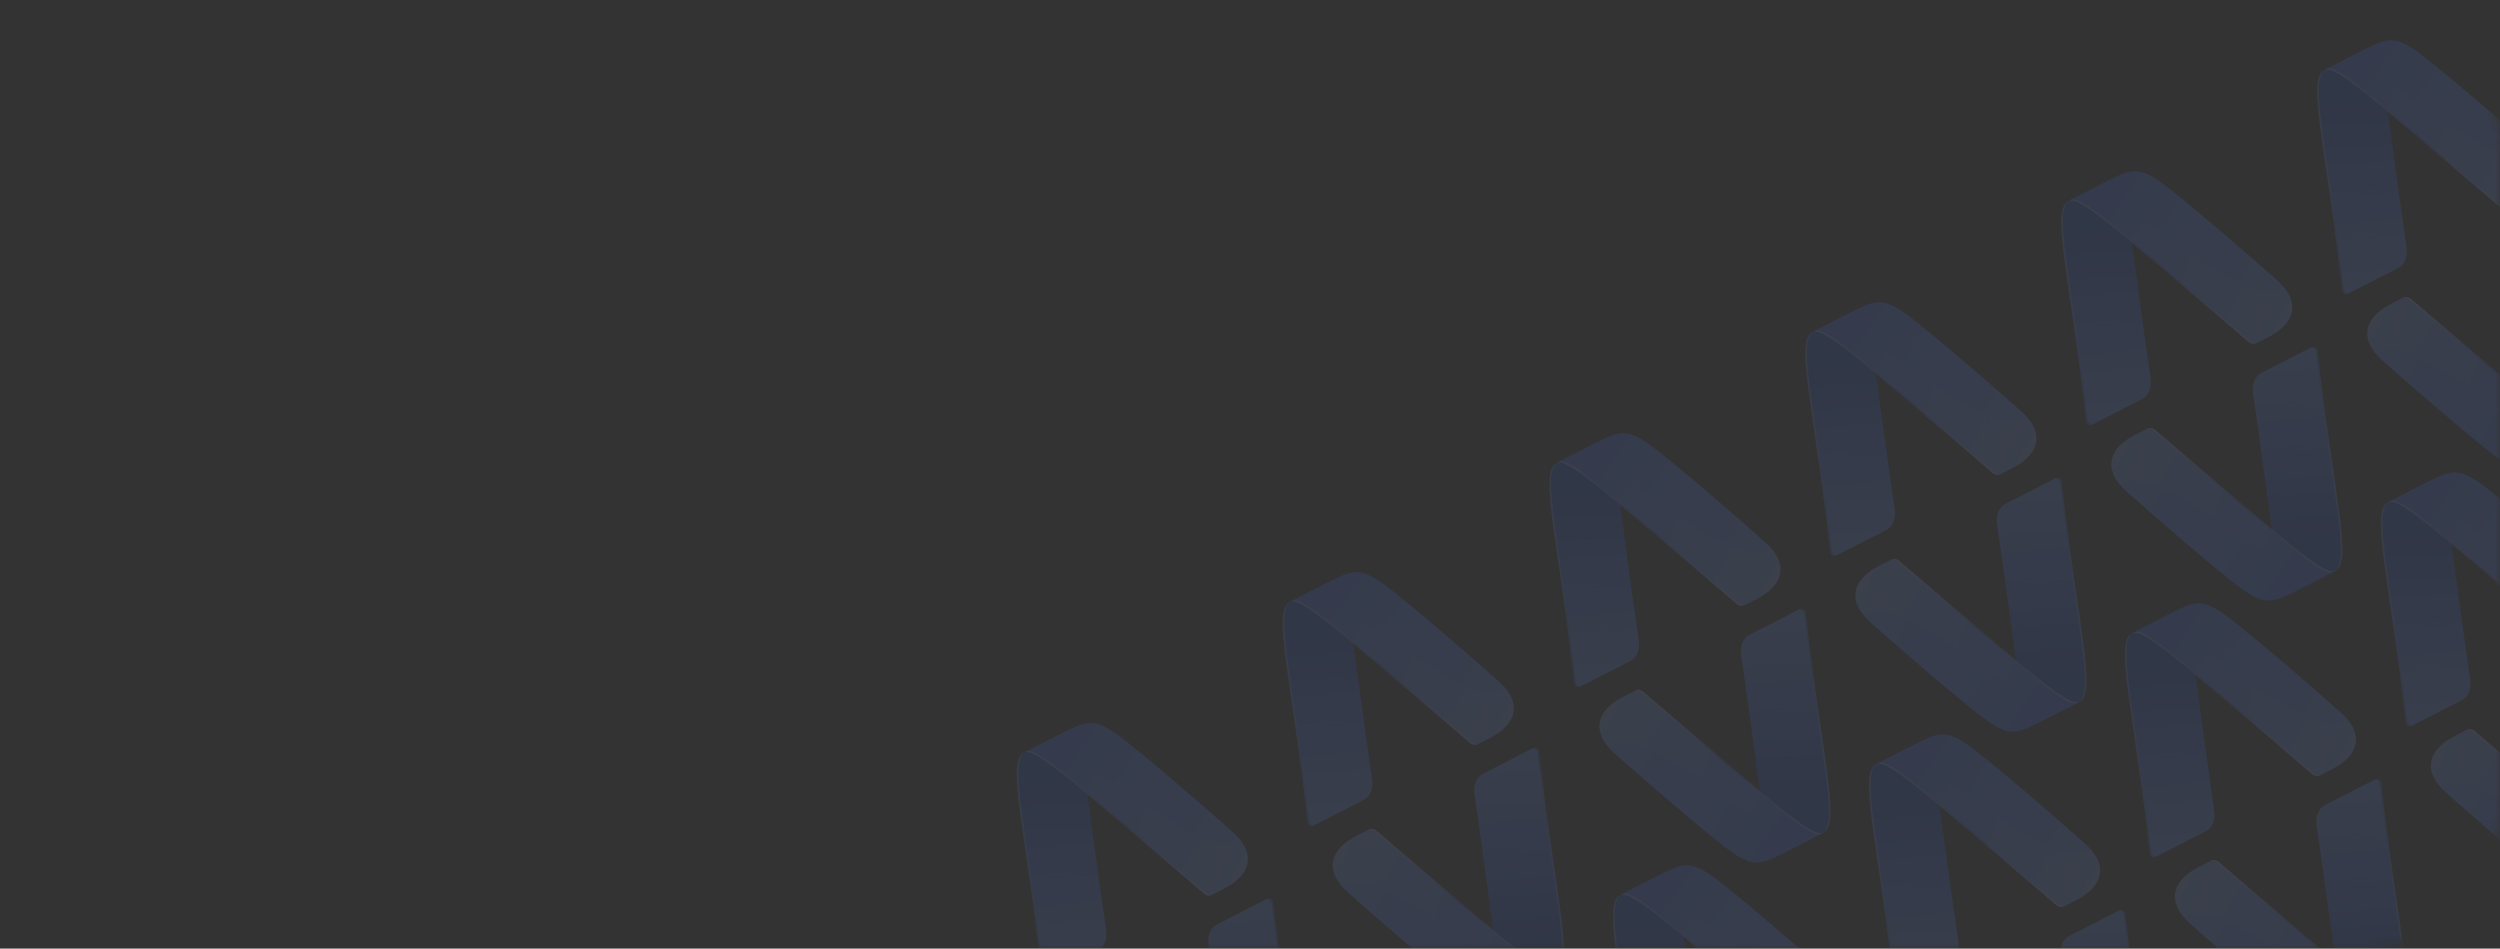 <svg width="282" height="107" viewBox="0 0 282 107" fill="none" xmlns="http://www.w3.org/2000/svg">
<rect x="0" y="0" width="282" height="107" fill="#333333" stroke="none"/>
<g opacity="0.6">
<mask id="mask0_38_1724" style="mask-type:alpha" maskUnits="userSpaceOnUse" x="0" y="0" width="282" height="107">
<rect width="282" height="107" rx="16" fill="#C4C4C4"/>
</mask>
<g mask="url(#mask0_38_1724)">
<g opacity="0.21">
<path d="M182.19 52.745C182.19 52.745 184.093 67.124 184.85 72.189C185.016 73.326 184.624 74.186 183.888 74.564L178.304 77.421C178.169 77.49 177.993 77.482 177.866 77.425C177.729 77.348 177.611 77.213 177.6 77.048C175.747 60.712 173.586 53.334 175.544 52.235L179.615 50.151C181.418 49.229 182.045 50.741 182.19 52.745Z" fill="url(#paint0_linear_38_1724)"/>
<path opacity="0.13" d="M182.19 52.745C182.19 52.745 184.093 67.124 184.85 72.189C185.016 73.326 184.624 74.186 183.888 74.564L178.304 77.421C178.169 77.49 177.993 77.482 177.866 77.425C177.729 77.348 177.611 77.213 177.6 77.048C175.747 60.712 173.586 53.334 175.544 52.235L179.615 50.151C181.418 49.229 182.045 50.741 182.19 52.745Z" fill="url(#paint1_linear_38_1724)"/>
<path opacity="0.56" d="M175.738 52.135C175.718 52.145 175.679 52.165 175.66 52.175C173.831 53.429 175.972 60.816 177.774 76.91C177.795 77.095 177.923 77.249 178.079 77.316C178.197 77.353 178.343 77.352 178.459 77.293L178.285 77.382C178.149 77.451 177.973 77.443 177.846 77.386C177.709 77.309 177.591 77.174 177.58 77.009C175.747 60.712 173.586 53.334 175.544 52.235L175.738 52.135Z" fill="url(#paint2_linear_38_1724)"/>
<path d="M198.392 67.435C198.014 67.653 197.325 67.981 196.841 68.228C196.531 68.387 196.16 68.332 195.895 68.101C179.741 54.316 176.746 51.62 175.544 52.235L180.158 49.873C182.833 48.505 183.699 48.379 186.424 50.407C189.003 52.339 195.481 57.923 199.114 61.149C201.715 63.46 201.318 65.84 198.392 67.435Z" fill="url(#paint3_linear_38_1724)"/>
<path opacity="0.56" d="M197.374 67.98C197.18 68.079 197.006 68.168 196.851 68.248C196.54 68.407 196.17 68.352 195.905 68.121C179.741 54.316 176.746 51.62 175.544 52.235L175.718 52.145C176.94 51.52 179.934 54.217 196.06 68.041C196.325 68.272 196.696 68.327 197.006 68.168C197.141 68.099 197.258 68.04 197.374 67.98Z" fill="url(#paint4_linear_38_1724)"/>
<path opacity="0.11" d="M198.39 67.435C198.013 67.653 197.324 67.981 196.84 68.229C196.529 68.388 196.159 68.333 195.894 68.102C180.259 54.76 176.871 51.58 175.669 52.195C181.466 49.228 194.044 64.917 199.879 61.931C201.592 63.988 200.997 66.028 198.39 67.435Z" fill="url(#paint5_linear_38_1724)"/>
</g>
<g opacity="0.21">
<path d="M152.107 68.426C152.107 68.426 154.01 82.805 154.767 87.869C154.933 89.007 154.542 89.867 153.805 90.244L148.222 93.101C148.086 93.171 147.911 93.163 147.784 93.106C147.647 93.029 147.529 92.894 147.517 92.728C145.665 76.392 143.504 69.015 145.461 67.915L149.532 65.832C151.335 64.909 151.962 66.422 152.107 68.426Z" fill="url(#paint6_linear_38_1724)"/>
<path opacity="0.13" d="M152.107 68.426C152.107 68.426 154.01 82.805 154.767 87.869C154.933 89.007 154.542 89.867 153.805 90.244L148.222 93.101C148.086 93.171 147.911 93.163 147.784 93.106C147.647 93.029 147.529 92.894 147.517 92.728C145.665 76.392 143.504 69.015 145.461 67.915L149.532 65.832C151.335 64.909 151.962 66.422 152.107 68.426Z" fill="url(#paint7_linear_38_1724)"/>
<path opacity="0.56" d="M145.655 67.816C145.636 67.826 145.597 67.846 145.577 67.856C143.748 69.11 145.89 76.497 147.691 92.591C147.712 92.775 147.84 92.93 147.997 92.996C148.114 93.034 148.26 93.033 148.376 92.973L148.202 93.063C148.066 93.132 147.891 93.124 147.764 93.067C147.627 92.99 147.509 92.855 147.497 92.69C145.665 76.392 143.504 69.015 145.461 67.915L145.655 67.816Z" fill="url(#paint8_linear_38_1724)"/>
<path d="M168.309 83.115C167.931 83.333 167.243 83.661 166.758 83.909C166.448 84.068 166.078 84.013 165.812 83.782C149.658 69.997 146.663 67.3 145.461 67.915L150.075 65.554C152.751 64.185 153.616 64.06 156.342 66.088C158.921 68.02 165.399 73.604 169.031 76.83C171.633 79.141 171.236 81.52 168.309 83.115Z" fill="url(#paint9_linear_38_1724)"/>
<path opacity="0.56" d="M167.292 83.661C167.098 83.76 166.923 83.849 166.768 83.928C166.458 84.087 166.087 84.032 165.822 83.801C149.658 69.997 146.663 67.3 145.461 67.915L145.636 67.826C146.857 67.201 149.852 69.898 165.977 83.722C166.243 83.953 166.613 84.008 166.923 83.849C167.059 83.78 167.175 83.72 167.292 83.661Z" fill="url(#paint10_linear_38_1724)"/>
<path opacity="0.11" d="M168.308 83.116C167.93 83.334 167.242 83.662 166.757 83.909C166.447 84.068 166.076 84.013 165.811 83.782C150.177 70.44 146.788 67.26 145.586 67.876C151.383 64.909 163.961 80.597 169.797 77.611C171.51 79.668 170.915 81.709 168.308 83.116Z" fill="url(#paint11_linear_38_1724)"/>
</g>
<g opacity="0.21">
<path d="M122.107 85.426C122.107 85.426 124.01 99.805 124.767 104.869C124.933 106.007 124.542 106.867 123.805 107.244L118.222 110.101C118.086 110.171 117.911 110.163 117.784 110.106C117.647 110.029 117.529 109.894 117.517 109.728C115.665 93.392 113.504 86.015 115.461 84.915L119.532 82.832C121.335 81.909 121.962 83.422 122.107 85.426Z" fill="url(#paint12_linear_38_1724)"/>
<path opacity="0.13" d="M122.107 85.426C122.107 85.426 124.01 99.805 124.767 104.869C124.933 106.007 124.542 106.867 123.805 107.244L118.222 110.101C118.086 110.171 117.911 110.163 117.784 110.106C117.647 110.029 117.529 109.894 117.517 109.728C115.665 93.392 113.504 86.015 115.461 84.915L119.532 82.832C121.335 81.909 121.962 83.422 122.107 85.426Z" fill="url(#paint13_linear_38_1724)"/>
<path opacity="0.56" d="M115.655 84.816C115.636 84.826 115.597 84.846 115.577 84.856C113.748 86.11 115.89 93.497 117.691 109.59C117.712 109.775 117.84 109.93 117.997 109.996C118.114 110.034 118.26 110.033 118.376 109.973L118.202 110.063C118.066 110.132 117.891 110.124 117.764 110.067C117.627 109.99 117.509 109.855 117.497 109.69C115.665 93.392 113.504 86.015 115.461 84.915L115.655 84.816Z" fill="url(#paint14_linear_38_1724)"/>
<path d="M138.309 100.115C137.931 100.333 137.243 100.661 136.758 100.909C136.448 101.068 136.078 101.013 135.812 100.782C119.658 86.997 116.663 84.3 115.461 84.915L120.075 82.554C122.751 81.185 123.616 81.06 126.342 83.088C128.921 85.02 135.399 90.604 139.031 93.83C141.633 96.141 141.236 98.52 138.309 100.115Z" fill="url(#paint15_linear_38_1724)"/>
<path opacity="0.56" d="M137.292 100.661C137.098 100.76 136.923 100.849 136.768 100.929C136.458 101.087 136.087 101.032 135.822 100.801C119.658 86.997 116.663 84.3 115.461 84.915L115.636 84.826C116.857 84.201 119.852 86.898 135.977 100.722C136.243 100.953 136.613 101.008 136.923 100.849C137.059 100.78 137.175 100.72 137.292 100.661Z" fill="url(#paint16_linear_38_1724)"/>
<path opacity="0.11" d="M138.308 100.116C137.93 100.334 137.242 100.661 136.757 100.91C136.447 101.068 136.076 101.013 135.811 100.782C120.177 87.44 116.788 84.26 115.586 84.876C121.383 81.909 133.961 97.597 139.797 94.611C141.51 96.668 140.915 98.709 138.308 100.116Z" fill="url(#paint17_linear_38_1724)"/>
</g>
<g opacity="0.21">
<path d="M189.366 101.495C189.366 101.495 191.269 115.874 192.026 120.939C192.192 122.076 191.801 122.936 191.064 123.313L185.481 126.17C185.345 126.24 185.17 126.232 185.042 126.175C184.905 126.098 184.787 125.963 184.776 125.798C182.923 109.461 180.763 102.084 182.72 100.984L186.791 98.901C188.594 97.978 189.221 99.491 189.366 101.495Z" fill="url(#paint18_linear_38_1724)"/>
<path opacity="0.13" d="M189.366 101.495C189.366 101.495 191.269 115.874 192.026 120.939C192.192 122.076 191.801 122.936 191.064 123.313L185.481 126.17C185.345 126.24 185.17 126.232 185.042 126.175C184.905 126.098 184.787 125.963 184.776 125.798C182.923 109.461 180.763 102.084 182.72 100.984L186.791 98.901C188.594 97.978 189.221 99.491 189.366 101.495Z" fill="url(#paint19_linear_38_1724)"/>
<path opacity="0.56" d="M182.914 100.885C182.894 100.895 182.856 100.915 182.836 100.925C181.007 102.179 183.148 109.566 184.95 125.66C184.971 125.844 185.099 125.999 185.256 126.065C185.373 126.103 185.519 126.102 185.635 126.042L185.461 126.132C185.325 126.201 185.15 126.193 185.023 126.136C184.886 126.059 184.767 125.924 184.756 125.759C182.923 109.461 180.763 102.084 182.72 100.984L182.914 100.885Z" fill="url(#paint20_linear_38_1724)"/>
<path d="M205.568 116.184C205.19 116.402 204.502 116.73 204.017 116.978C203.707 117.137 203.336 117.082 203.071 116.851C186.917 103.066 183.922 100.369 182.72 100.984L187.334 98.623C190.01 97.254 190.875 97.129 193.601 99.157C196.179 101.089 202.657 106.672 206.29 109.899C208.892 112.21 208.494 114.589 205.568 116.184Z" fill="url(#paint21_linear_38_1724)"/>
<path opacity="0.56" d="M204.55 116.73C204.357 116.829 204.182 116.918 204.027 116.997C203.717 117.156 203.346 117.101 203.081 116.87C186.917 103.066 183.922 100.369 182.72 100.984L182.895 100.895C184.116 100.27 187.111 102.967 203.236 116.791C203.501 117.022 203.872 117.077 204.182 116.918C204.318 116.849 204.434 116.789 204.55 116.73Z" fill="url(#paint22_linear_38_1724)"/>
<path opacity="0.11" d="M205.567 116.185C205.189 116.403 204.5 116.731 204.016 116.979C203.706 117.137 203.335 117.082 203.07 116.851C187.436 103.509 184.047 100.329 182.845 100.945C188.642 97.978 201.22 113.666 207.055 110.68C208.769 112.737 208.174 114.778 205.567 116.185Z" fill="url(#paint23_linear_38_1724)"/>
</g>
<g opacity="0.21">
<path d="M239.928 23.199C239.928 23.199 241.831 37.578 242.587 42.643C242.754 43.78 242.362 44.64 241.625 45.017L236.042 47.874C235.906 47.944 235.731 47.936 235.604 47.879C235.467 47.802 235.349 47.667 235.338 47.502C233.485 31.165 231.324 23.788 233.281 22.689L237.353 20.605C239.156 19.683 239.783 21.195 239.928 23.199Z" fill="url(#paint24_linear_38_1724)"/>
<path opacity="0.13" d="M239.928 23.199C239.928 23.199 241.831 37.578 242.587 42.643C242.754 43.78 242.362 44.64 241.625 45.017L236.042 47.874C235.906 47.944 235.731 47.936 235.604 47.879C235.467 47.802 235.349 47.667 235.338 47.502C233.485 31.165 231.324 23.788 233.281 22.689L237.353 20.605C239.156 19.683 239.783 21.195 239.928 23.199Z" fill="url(#paint25_linear_38_1724)"/>
<path opacity="0.56" d="M233.475 22.589C233.456 22.599 233.417 22.619 233.398 22.629C231.569 23.883 233.71 31.27 235.512 47.364C235.533 47.548 235.661 47.703 235.817 47.77C235.934 47.807 236.08 47.806 236.197 47.746L236.022 47.836C235.887 47.905 235.711 47.897 235.584 47.84C235.447 47.763 235.329 47.628 235.318 47.463C233.485 31.165 231.324 23.788 233.281 22.689L233.475 22.589Z" fill="url(#paint26_linear_38_1724)"/>
<path d="M256.129 37.889C255.752 38.106 255.063 38.434 254.579 38.682C254.268 38.841 253.898 38.786 253.633 38.555C237.478 24.77 234.484 22.073 233.282 22.689L237.896 20.327C240.571 18.958 241.437 18.833 244.162 20.861C246.741 22.793 253.219 28.377 256.851 31.603C259.453 33.914 259.056 36.293 256.129 37.889Z" fill="url(#paint27_linear_38_1724)"/>
<path opacity="0.56" d="M255.112 38.434C254.918 38.533 254.744 38.622 254.588 38.702C254.278 38.86 253.908 38.806 253.643 38.575C237.478 24.77 234.484 22.073 233.282 22.689L233.456 22.599C234.678 21.974 237.672 24.671 253.798 38.495C254.063 38.726 254.433 38.781 254.744 38.622C254.879 38.553 254.996 38.493 255.112 38.434Z" fill="url(#paint28_linear_38_1724)"/>
<path opacity="0.11" d="M256.128 37.889C255.75 38.107 255.062 38.435 254.577 38.683C254.267 38.841 253.897 38.787 253.632 38.556C237.997 25.213 234.609 22.034 233.407 22.649C239.203 19.682 251.782 35.371 257.617 32.385C259.33 34.441 258.735 36.482 256.128 37.889Z" fill="url(#paint29_linear_38_1724)"/>
</g>
<g opacity="0.21">
<path d="M247.104 71.948C247.104 71.948 249.007 86.328 249.764 91.392C249.93 92.529 249.538 93.39 248.802 93.767L243.218 96.624C243.083 96.694 242.907 96.685 242.78 96.628C242.643 96.552 242.525 96.416 242.514 96.251C240.661 79.915 238.501 72.537 240.458 71.438L244.529 69.355C246.332 68.432 246.959 69.945 247.104 71.948Z" fill="url(#paint30_linear_38_1724)"/>
<path opacity="0.13" d="M247.104 71.948C247.104 71.948 249.007 86.328 249.764 91.392C249.93 92.529 249.538 93.39 248.802 93.767L243.218 96.624C243.083 96.694 242.907 96.685 242.78 96.628C242.643 96.552 242.525 96.416 242.514 96.251C240.661 79.915 238.501 72.537 240.458 71.438L244.529 69.355C246.332 68.432 246.959 69.945 247.104 71.948Z" fill="url(#paint31_linear_38_1724)"/>
<path opacity="0.56" d="M240.652 71.339C240.632 71.349 240.593 71.369 240.574 71.379C238.745 72.632 240.886 80.02 242.688 96.113C242.709 96.298 242.837 96.452 242.993 96.519C243.111 96.557 243.257 96.555 243.373 96.496L243.199 96.585C243.063 96.655 242.887 96.647 242.76 96.59C242.623 96.513 242.505 96.378 242.494 96.212C240.661 79.915 238.501 72.537 240.458 71.438L240.652 71.339Z" fill="url(#paint32_linear_38_1724)"/>
<path d="M263.306 86.638C262.928 86.856 262.239 87.184 261.755 87.432C261.445 87.59 261.074 87.535 260.809 87.304C244.655 73.52 241.66 70.823 240.458 71.438L245.072 69.077C247.747 67.708 248.613 67.582 251.339 69.61C253.917 71.542 260.395 77.126 264.028 80.352C266.629 82.664 266.232 85.043 263.306 86.638Z" fill="url(#paint33_linear_38_1724)"/>
<path opacity="0.56" d="M262.288 87.183C262.094 87.282 261.92 87.372 261.765 87.451C261.455 87.61 261.084 87.555 260.819 87.324C244.655 73.52 241.66 70.823 240.458 71.438L240.632 71.349C241.854 70.724 244.849 73.42 260.974 87.244C261.239 87.475 261.61 87.53 261.92 87.372C262.056 87.302 262.172 87.243 262.288 87.183Z" fill="url(#paint34_linear_38_1724)"/>
<path opacity="0.11" d="M263.305 86.639C262.927 86.856 262.238 87.184 261.754 87.432C261.443 87.591 261.073 87.536 260.808 87.305C245.174 73.963 241.785 70.783 240.583 71.398C246.38 68.432 258.958 84.12 264.793 81.134C266.506 83.191 265.911 85.231 263.305 86.639Z" fill="url(#paint35_linear_38_1724)"/>
</g>
<g opacity="0.21">
<path d="M211.058 37.972C211.058 37.972 212.961 52.351 213.718 57.416C213.884 58.553 213.493 59.413 212.756 59.79L207.173 62.647C207.037 62.717 206.862 62.709 206.735 62.652C206.598 62.575 206.48 62.44 206.468 62.275C204.616 45.938 202.455 38.561 204.412 37.461L208.483 35.378C210.286 34.456 210.914 35.968 211.058 37.972Z" fill="url(#paint36_linear_38_1724)"/>
<path opacity="0.13" d="M211.058 37.972C211.058 37.972 212.961 52.351 213.718 57.416C213.884 58.553 213.493 59.413 212.756 59.79L207.173 62.647C207.037 62.717 206.862 62.709 206.735 62.652C206.598 62.575 206.48 62.44 206.468 62.275C204.616 45.938 202.455 38.561 204.412 37.461L208.483 35.378C210.286 34.456 210.914 35.968 211.058 37.972Z" fill="url(#paint37_linear_38_1724)"/>
<path opacity="0.56" d="M204.606 37.362C204.587 37.372 204.548 37.392 204.529 37.402C202.699 38.656 204.841 46.043 206.642 62.137C206.664 62.321 206.792 62.476 206.948 62.542C207.065 62.58 207.211 62.579 207.328 62.519L207.153 62.609C207.017 62.678 206.842 62.67 206.715 62.613C206.578 62.536 206.46 62.401 206.449 62.236C204.616 45.938 202.455 38.561 204.412 37.461L204.606 37.362Z" fill="url(#paint38_linear_38_1724)"/>
<path d="M227.26 52.662C226.883 52.879 226.194 53.207 225.709 53.455C225.399 53.614 225.029 53.559 224.764 53.328C208.609 39.543 205.615 36.846 204.413 37.461L209.027 35.1C211.702 33.731 212.567 33.606 215.293 35.634C217.872 37.566 224.35 43.15 227.982 46.376C230.584 48.687 230.187 51.066 227.26 52.662Z" fill="url(#paint39_linear_38_1724)"/>
<path opacity="0.56" d="M226.243 53.207C226.049 53.306 225.874 53.395 225.719 53.475C225.409 53.633 225.039 53.578 224.774 53.347C208.609 39.543 205.615 36.846 204.413 37.461L204.587 37.372C205.808 36.747 208.803 39.444 224.929 53.268C225.194 53.499 225.564 53.554 225.874 53.395C226.01 53.326 226.126 53.266 226.243 53.207Z" fill="url(#paint40_linear_38_1724)"/>
<path opacity="0.11" d="M227.259 52.662C226.881 52.88 226.193 53.208 225.708 53.456C225.398 53.615 225.027 53.56 224.762 53.329C209.128 39.987 205.74 36.807 204.538 37.422C210.334 34.456 222.912 50.144 228.748 47.158C230.461 49.215 229.866 51.255 227.259 52.662Z" fill="url(#paint41_linear_38_1724)"/>
</g>
<g opacity="0.21">
<path d="M218.235 86.722C218.235 86.722 220.138 101.101 220.895 106.165C221.061 107.303 220.67 108.163 219.933 108.54L214.35 111.397C214.214 111.467 214.039 111.459 213.912 111.401C213.775 111.325 213.656 111.19 213.645 111.024C211.793 94.688 209.632 87.311 211.589 86.211L215.66 84.128C217.463 83.205 218.09 84.718 218.235 86.722Z" fill="url(#paint42_linear_38_1724)"/>
<path opacity="0.13" d="M218.235 86.722C218.235 86.722 220.138 101.101 220.895 106.165C221.061 107.303 220.67 108.163 219.933 108.54L214.35 111.397C214.214 111.467 214.039 111.459 213.912 111.401C213.775 111.325 213.656 111.19 213.645 111.024C211.793 94.688 209.632 87.311 211.589 86.211L215.66 84.128C217.463 83.205 218.09 84.718 218.235 86.722Z" fill="url(#paint43_linear_38_1724)"/>
<path opacity="0.56" d="M211.783 86.112C211.764 86.122 211.725 86.142 211.705 86.152C209.876 87.406 212.018 94.793 213.819 110.886C213.84 111.071 213.968 111.226 214.125 111.292C214.242 111.33 214.388 111.329 214.504 111.269L214.33 111.358C214.194 111.428 214.019 111.42 213.892 111.363C213.755 111.286 213.637 111.151 213.625 110.986C211.793 94.688 209.632 87.311 211.589 86.211L211.783 86.112Z" fill="url(#paint44_linear_38_1724)"/>
<path d="M234.437 101.411C234.059 101.629 233.371 101.957 232.886 102.205C232.576 102.364 232.205 102.309 231.94 102.078C215.786 88.293 212.791 85.596 211.589 86.211L216.203 83.85C218.879 82.481 219.744 82.356 222.47 84.383C225.049 86.315 231.527 91.899 235.159 95.125C237.761 97.437 237.364 99.816 234.437 101.411Z" fill="url(#paint45_linear_38_1724)"/>
<path opacity="0.56" d="M233.42 101.956C233.226 102.056 233.051 102.145 232.896 102.224C232.586 102.383 232.215 102.328 231.95 102.097C215.786 88.293 212.791 85.596 211.589 86.211L211.764 86.122C212.985 85.497 215.98 88.194 232.105 102.018C232.37 102.249 232.741 102.304 233.051 102.145C233.187 102.075 233.303 102.016 233.42 101.956Z" fill="url(#paint46_linear_38_1724)"/>
<path opacity="0.11" d="M234.436 101.412C234.058 101.63 233.37 101.957 232.885 102.205C232.575 102.364 232.204 102.309 231.939 102.078C216.305 88.736 212.916 85.556 211.714 86.171C217.511 83.205 230.089 98.893 235.925 95.907C237.638 97.964 237.043 100.004 234.436 101.412Z" fill="url(#paint47_linear_38_1724)"/>
</g>
<g opacity="0.21">
<path d="M268.797 8.426C268.797 8.426 270.7 22.805 271.457 27.869C271.623 29.007 271.231 29.867 270.495 30.244L264.911 33.101C264.776 33.171 264.6 33.163 264.473 33.105C264.336 33.029 264.218 32.894 264.207 32.728C262.354 16.392 260.193 9.015 262.151 7.915L266.222 5.832C268.025 4.909 268.652 6.422 268.797 8.426Z" fill="url(#paint48_linear_38_1724)"/>
<path opacity="0.13" d="M268.797 8.426C268.797 8.426 270.7 22.805 271.457 27.869C271.623 29.007 271.231 29.867 270.495 30.244L264.911 33.101C264.776 33.171 264.6 33.163 264.473 33.105C264.336 33.029 264.218 32.894 264.207 32.728C262.354 16.392 260.193 9.015 262.151 7.915L266.222 5.832C268.025 4.909 268.652 6.422 268.797 8.426Z" fill="url(#paint49_linear_38_1724)"/>
<path opacity="0.56" d="M262.344 7.816C262.325 7.826 262.286 7.846 262.267 7.856C260.438 9.11 262.579 16.497 264.381 32.59C264.402 32.775 264.53 32.93 264.686 32.996C264.804 33.034 264.95 33.033 265.066 32.973L264.891 33.063C264.756 33.132 264.58 33.124 264.453 33.067C264.316 32.99 264.198 32.855 264.187 32.69C262.354 16.392 260.193 9.015 262.151 7.915L262.344 7.816Z" fill="url(#paint50_linear_38_1724)"/>
<path d="M284.999 23.116C284.621 23.333 283.932 23.661 283.448 23.909C283.138 24.068 282.767 24.013 282.502 23.782C266.348 9.997 263.353 7.3 262.151 7.915L266.765 5.554C269.44 4.185 270.306 4.06 273.031 6.088C275.61 8.02 282.088 13.604 285.721 16.83C288.322 19.141 287.925 21.52 284.999 23.116Z" fill="url(#paint51_linear_38_1724)"/>
<path opacity="0.56" d="M283.981 23.661C283.787 23.76 283.613 23.849 283.458 23.928C283.147 24.087 282.777 24.032 282.512 23.801C266.348 9.997 263.353 7.3 262.151 7.915L262.325 7.826C263.547 7.201 266.541 9.898 282.667 23.722C282.932 23.953 283.303 24.008 283.613 23.849C283.748 23.78 283.865 23.72 283.981 23.661Z" fill="url(#paint52_linear_38_1724)"/>
<path opacity="0.11" d="M284.997 23.116C284.62 23.334 283.931 23.662 283.446 23.91C283.136 24.069 282.766 24.014 282.501 23.782C266.866 10.441 263.478 7.261 262.276 7.876C268.072 4.909 280.651 20.598 286.486 17.611C288.199 19.669 287.604 21.709 284.997 23.116Z" fill="url(#paint53_linear_38_1724)"/>
</g>
<g opacity="0.21">
<path d="M275.973 57.175C275.973 57.175 277.876 71.555 278.633 76.619C278.799 77.756 278.408 78.617 277.671 78.994L272.088 81.851C271.952 81.92 271.776 81.912 271.649 81.855C271.512 81.778 271.394 81.643 271.383 81.478C269.53 65.142 267.37 57.764 269.327 56.665L273.398 54.581C275.201 53.659 275.828 55.171 275.973 57.175Z" fill="url(#paint54_linear_38_1724)"/>
<path opacity="0.13" d="M275.973 57.175C275.973 57.175 277.876 71.555 278.633 76.619C278.799 77.756 278.408 78.617 277.671 78.994L272.088 81.851C271.952 81.92 271.776 81.912 271.649 81.855C271.512 81.778 271.394 81.643 271.383 81.478C269.53 65.142 267.37 57.764 269.327 56.665L273.398 54.581C275.201 53.659 275.828 55.171 275.973 57.175Z" fill="url(#paint55_linear_38_1724)"/>
<path opacity="0.56" d="M269.521 56.566C269.501 56.575 269.463 56.595 269.443 56.605C267.614 57.859 269.755 65.247 271.557 81.34C271.578 81.525 271.706 81.679 271.863 81.746C271.98 81.784 272.126 81.782 272.242 81.723L272.068 81.812C271.932 81.882 271.757 81.874 271.63 81.816C271.492 81.74 271.374 81.605 271.363 81.439C269.53 65.142 267.37 57.764 269.327 56.665L269.521 56.566Z" fill="url(#paint56_linear_38_1724)"/>
<path d="M292.175 71.865C291.797 72.083 291.109 72.41 290.624 72.658C290.314 72.817 289.943 72.762 289.678 72.531C273.524 58.746 270.529 56.05 269.327 56.665L273.941 54.303C276.616 52.934 277.482 52.809 280.208 54.837C282.786 56.769 289.264 62.353 292.897 65.579C295.499 67.89 295.101 70.269 292.175 71.865Z" fill="url(#paint57_linear_38_1724)"/>
<path opacity="0.56" d="M291.157 72.41C290.963 72.509 290.789 72.598 290.634 72.678C290.324 72.837 289.953 72.782 289.688 72.551C273.524 58.746 270.529 56.05 269.327 56.665L269.502 56.575C270.723 55.95 273.718 58.647 289.843 72.471C290.108 72.702 290.479 72.757 290.789 72.598C290.925 72.529 291.041 72.469 291.157 72.41Z" fill="url(#paint58_linear_38_1724)"/>
<path opacity="0.11" d="M292.174 71.865C291.796 72.083 291.107 72.411 290.623 72.659C290.313 72.818 289.942 72.763 289.677 72.532C274.043 59.19 270.654 56.01 269.452 56.625C275.249 53.659 287.827 69.347 293.662 66.361C295.375 68.418 294.78 70.458 292.174 71.865Z" fill="url(#paint59_linear_38_1724)"/>
</g>
<g opacity="0.21">
<path d="M199.07 93.41C199.07 93.41 197.168 79.031 196.411 73.966C196.244 72.829 196.636 71.968 197.373 71.591L202.956 68.734C203.092 68.665 203.267 68.673 203.394 68.73C203.531 68.806 203.649 68.942 203.66 69.107C205.513 85.443 207.674 92.821 205.717 93.92L201.645 96.004C199.843 96.926 199.215 95.413 199.07 93.41Z" fill="url(#paint60_linear_38_1724)"/>
<path opacity="0.13" d="M199.07 93.41C199.07 93.41 197.168 79.031 196.411 73.966C196.244 72.829 196.636 71.968 197.373 71.591L202.956 68.734C203.092 68.665 203.267 68.673 203.394 68.73C203.531 68.806 203.649 68.942 203.66 69.107C205.513 85.443 207.674 92.821 205.717 93.92L201.645 96.004C199.843 96.926 199.215 95.413 199.07 93.41Z" fill="url(#paint61_linear_38_1724)"/>
<path opacity="0.56" d="M205.523 94.019C205.542 94.009 205.581 93.99 205.6 93.98C207.429 92.726 205.288 85.338 203.486 69.245C203.465 69.06 203.337 68.906 203.181 68.839C203.064 68.801 202.918 68.803 202.801 68.862L202.976 68.773C203.111 68.704 203.287 68.712 203.414 68.769C203.551 68.845 203.669 68.98 203.68 69.146C205.513 85.443 207.674 92.821 205.717 93.92L205.523 94.019Z" fill="url(#paint62_linear_38_1724)"/>
<path d="M182.869 78.72C183.246 78.502 183.935 78.174 184.419 77.926C184.73 77.768 185.1 77.822 185.365 78.053C201.52 91.838 204.514 94.535 205.716 93.92L201.102 96.281C198.427 97.65 197.561 97.775 194.836 95.748C192.257 93.816 185.779 88.232 182.147 85.006C179.545 82.694 179.942 80.315 182.869 78.72Z" fill="url(#paint63_linear_38_1724)"/>
<path opacity="0.56" d="M183.886 78.175C184.08 78.076 184.254 77.986 184.41 77.907C184.72 77.748 185.09 77.803 185.355 78.034C201.52 91.838 204.514 94.535 205.716 93.92L205.542 94.01C204.32 94.635 201.326 91.938 185.2 78.114C184.935 77.882 184.565 77.828 184.254 77.986C184.119 78.056 184.002 78.115 183.886 78.175Z" fill="url(#paint64_linear_38_1724)"/>
<path opacity="0.11" d="M182.87 78.72C183.248 78.502 183.936 78.174 184.421 77.926C184.731 77.767 185.101 77.822 185.366 78.053C201.001 91.395 204.389 94.575 205.591 93.96C199.795 96.926 187.216 81.238 181.381 84.224C179.668 82.167 180.263 80.127 182.87 78.72Z" fill="url(#paint65_linear_38_1724)"/>
</g>
<g opacity="0.21">
<path d="M168.988 109.09C168.988 109.09 167.085 94.711 166.328 89.647C166.162 88.509 166.553 87.649 167.29 87.272L172.873 84.415C173.009 84.345 173.184 84.353 173.312 84.411C173.449 84.487 173.567 84.622 173.578 84.788C175.431 101.124 177.591 108.501 175.634 109.601L171.563 111.684C169.76 112.607 169.133 111.094 168.988 109.09Z" fill="url(#paint66_linear_38_1724)"/>
<path opacity="0.13" d="M168.988 109.09C168.988 109.09 167.085 94.711 166.328 89.647C166.162 88.509 166.553 87.649 167.29 87.272L172.873 84.415C173.009 84.345 173.184 84.353 173.312 84.411C173.449 84.487 173.567 84.622 173.578 84.788C175.431 101.124 177.591 108.501 175.634 109.601L171.563 111.684C169.76 112.607 169.133 111.094 168.988 109.09Z" fill="url(#paint67_linear_38_1724)"/>
<path opacity="0.56" d="M175.44 109.7C175.46 109.69 175.498 109.67 175.518 109.66C177.347 108.406 175.206 101.019 173.404 84.926C173.383 84.741 173.255 84.586 173.098 84.52C172.981 84.482 172.835 84.483 172.719 84.543L172.893 84.454C173.029 84.384 173.204 84.392 173.331 84.449C173.468 84.526 173.587 84.661 173.598 84.826C175.431 101.124 177.591 108.501 175.634 109.601L175.44 109.7Z" fill="url(#paint68_linear_38_1724)"/>
<path d="M152.786 94.401C153.164 94.183 153.852 93.855 154.337 93.607C154.647 93.448 155.018 93.503 155.283 93.734C171.437 107.519 174.432 110.216 175.634 109.601L171.02 111.962C168.344 113.331 167.479 113.456 164.753 111.428C162.175 109.496 155.697 103.913 152.064 100.686C149.462 98.375 149.86 95.996 152.786 94.401Z" fill="url(#paint69_linear_38_1724)"/>
<path opacity="0.56" d="M153.804 93.856C153.997 93.756 154.172 93.667 154.327 93.588C154.637 93.429 155.008 93.484 155.273 93.715C171.437 107.519 174.432 110.216 175.634 109.601L175.459 109.69C174.238 110.315 171.243 107.618 155.118 93.794C154.853 93.563 154.482 93.508 154.172 93.667C154.036 93.736 153.92 93.796 153.804 93.856Z" fill="url(#paint70_linear_38_1724)"/>
<path opacity="0.11" d="M152.787 94.4C153.165 94.183 153.854 93.855 154.338 93.607C154.648 93.448 155.019 93.503 155.284 93.734C170.918 107.076 174.307 110.256 175.509 109.641C169.712 112.607 157.134 96.919 151.299 99.905C149.585 97.848 150.18 95.808 152.787 94.4Z" fill="url(#paint71_linear_38_1724)"/>
</g>
<g opacity="0.21">
<path d="M138.988 126.09C138.988 126.09 137.085 111.711 136.328 106.647C136.162 105.509 136.553 104.649 137.29 104.272L142.873 101.415C143.009 101.345 143.184 101.353 143.312 101.411C143.449 101.487 143.567 101.622 143.578 101.788C145.431 118.124 147.591 125.501 145.634 126.601L141.563 128.684C139.76 129.607 139.133 128.094 138.988 126.09Z" fill="url(#paint72_linear_38_1724)"/>
<path opacity="0.13" d="M138.988 126.09C138.988 126.09 137.085 111.711 136.328 106.647C136.162 105.509 136.553 104.649 137.29 104.272L142.873 101.415C143.009 101.345 143.184 101.353 143.312 101.411C143.449 101.487 143.567 101.622 143.578 101.788C145.431 118.124 147.591 125.501 145.634 126.601L141.563 128.684C139.76 129.607 139.133 128.094 138.988 126.09Z" fill="url(#paint73_linear_38_1724)"/>
<path opacity="0.56" d="M145.44 126.7C145.46 126.69 145.498 126.67 145.518 126.66C147.347 125.406 145.206 118.019 143.404 101.926C143.383 101.741 143.255 101.586 143.098 101.52C142.981 101.482 142.835 101.483 142.719 101.543L142.893 101.454C143.029 101.384 143.204 101.392 143.331 101.449C143.468 101.526 143.587 101.661 143.598 101.826C145.431 118.124 147.591 125.501 145.634 126.601L145.44 126.7Z" fill="url(#paint74_linear_38_1724)"/>
<path d="M122.786 111.401C123.164 111.183 123.852 110.855 124.337 110.607C124.647 110.448 125.018 110.503 125.283 110.734C141.437 124.519 144.432 127.216 145.634 126.601L141.02 128.962C138.344 130.331 137.479 130.456 134.753 128.428C132.175 126.496 125.697 120.913 122.064 117.686C119.462 115.375 119.86 112.996 122.786 111.401Z" fill="url(#paint75_linear_38_1724)"/>
<path opacity="0.56" d="M123.804 110.855C123.997 110.756 124.172 110.667 124.327 110.588C124.637 110.429 125.008 110.484 125.273 110.715C141.437 124.519 144.432 127.216 145.634 126.601L145.459 126.69C144.238 127.315 141.243 124.618 125.118 110.794C124.853 110.563 124.482 110.508 124.172 110.667C124.036 110.736 123.92 110.796 123.804 110.855Z" fill="url(#paint76_linear_38_1724)"/>
<path opacity="0.11" d="M122.787 111.4C123.165 111.182 123.854 110.855 124.338 110.607C124.648 110.448 125.019 110.503 125.284 110.734C140.918 124.076 144.307 127.256 145.509 126.641C139.712 129.607 127.134 113.919 121.299 116.905C119.585 114.848 120.18 112.808 122.787 111.4Z" fill="url(#paint77_linear_38_1724)"/>
</g>
<g opacity="0.21">
<path d="M256.808 63.863C256.808 63.863 254.905 49.484 254.148 44.42C253.982 43.282 254.374 42.422 255.11 42.045L260.694 39.188C260.829 39.118 261.005 39.126 261.132 39.184C261.269 39.26 261.387 39.395 261.398 39.561C263.251 55.897 265.412 63.274 263.454 64.374L259.383 66.457C257.58 67.38 256.953 65.867 256.808 63.863Z" fill="url(#paint78_linear_38_1724)"/>
<path opacity="0.13" d="M256.808 63.863C256.808 63.863 254.905 49.484 254.148 44.42C253.982 43.282 254.374 42.422 255.11 42.045L260.694 39.188C260.829 39.118 261.005 39.126 261.132 39.184C261.269 39.26 261.387 39.395 261.398 39.561C263.251 55.897 265.412 63.274 263.454 64.374L259.383 66.457C257.58 67.38 256.953 65.867 256.808 63.863Z" fill="url(#paint79_linear_38_1724)"/>
<path opacity="0.56" d="M263.261 64.473C263.28 64.463 263.319 64.443 263.338 64.433C265.167 63.179 263.026 55.792 261.224 39.699C261.203 39.514 261.075 39.359 260.919 39.293C260.801 39.255 260.655 39.256 260.539 39.316L260.714 39.227C260.849 39.157 261.025 39.165 261.152 39.222C261.289 39.299 261.407 39.434 261.418 39.599C263.251 55.897 265.412 63.274 263.454 64.374L263.261 64.473Z" fill="url(#paint80_linear_38_1724)"/>
<path d="M240.606 49.174C240.984 48.956 241.673 48.628 242.157 48.38C242.467 48.221 242.838 48.276 243.103 48.507C259.257 62.292 262.252 64.989 263.454 64.374L258.84 66.735C256.165 68.104 255.299 68.229 252.574 66.201C249.995 64.269 243.517 58.685 239.884 55.459C237.283 53.148 237.68 50.769 240.606 49.174Z" fill="url(#paint81_linear_38_1724)"/>
<path opacity="0.56" d="M241.624 48.628C241.818 48.529 241.992 48.44 242.147 48.361C242.458 48.202 242.828 48.257 243.093 48.488C259.257 62.292 262.252 64.989 263.454 64.374L263.28 64.463C262.058 65.088 259.064 62.391 242.938 48.567C242.673 48.336 242.302 48.281 241.992 48.44C241.857 48.509 241.74 48.569 241.624 48.628Z" fill="url(#paint82_linear_38_1724)"/>
<path opacity="0.11" d="M240.608 49.173C240.985 48.955 241.674 48.628 242.159 48.38C242.469 48.221 242.839 48.276 243.104 48.507C258.739 61.849 262.127 65.029 263.329 64.414C257.533 67.38 244.954 51.692 239.119 54.678C237.406 52.621 238.001 50.581 240.608 49.173Z" fill="url(#paint83_linear_38_1724)"/>
</g>
<g opacity="0.21">
<path d="M263.985 112.613C263.985 112.613 262.082 98.234 261.325 93.169C261.159 92.032 261.55 91.171 262.287 90.794L267.87 87.937C268.006 87.868 268.181 87.876 268.308 87.933C268.445 88.01 268.563 88.145 268.575 88.31C270.427 104.646 272.588 112.024 270.631 113.123L266.56 115.207C264.757 116.129 264.129 114.617 263.985 112.613Z" fill="url(#paint84_linear_38_1724)"/>
<path opacity="0.13" d="M263.985 112.613C263.985 112.613 262.082 98.234 261.325 93.169C261.159 92.032 261.55 91.171 262.287 90.794L267.87 87.937C268.006 87.868 268.181 87.876 268.308 87.933C268.445 88.01 268.563 88.145 268.575 88.31C270.427 104.646 272.588 112.024 270.631 113.123L266.56 115.207C264.757 116.129 264.129 114.617 263.985 112.613Z" fill="url(#paint85_linear_38_1724)"/>
<path opacity="0.56" d="M270.437 113.222C270.456 113.213 270.495 113.193 270.514 113.183C272.344 111.929 270.202 104.542 268.4 88.448C268.379 88.263 268.251 88.109 268.095 88.042C267.978 88.004 267.832 88.006 267.715 88.065L267.89 87.976C268.026 87.907 268.201 87.915 268.328 87.972C268.465 88.048 268.583 88.183 268.594 88.349C270.427 104.646 272.588 112.024 270.631 113.123L270.437 113.222Z" fill="url(#paint86_linear_38_1724)"/>
<path d="M247.783 97.923C248.16 97.705 248.849 97.377 249.334 97.129C249.644 96.971 250.014 97.025 250.279 97.257C266.434 111.041 269.428 113.738 270.63 113.123L266.016 115.484C263.341 116.853 262.475 116.979 259.75 114.951C257.171 113.019 250.693 107.435 247.061 104.209C244.459 101.897 244.856 99.518 247.783 97.923Z" fill="url(#paint87_linear_38_1724)"/>
<path opacity="0.56" d="M248.8 97.378C248.994 97.279 249.169 97.189 249.324 97.11C249.634 96.951 250.004 97.006 250.269 97.237C266.434 111.041 269.428 113.738 270.63 113.123L270.456 113.213C269.235 113.838 266.24 111.141 250.114 97.317C249.849 97.085 249.479 97.031 249.169 97.189C249.033 97.259 248.917 97.318 248.8 97.378Z" fill="url(#paint88_linear_38_1724)"/>
<path opacity="0.11" d="M247.784 97.923C248.162 97.705 248.85 97.377 249.335 97.129C249.645 96.97 250.016 97.025 250.281 97.256C265.915 110.598 269.303 113.778 270.505 113.163C264.709 116.129 252.131 100.441 246.295 103.427C244.582 101.37 245.177 99.33 247.784 97.923Z" fill="url(#paint89_linear_38_1724)"/>
</g>
<g opacity="0.21">
<path d="M227.939 78.636C227.939 78.636 226.036 64.257 225.279 59.193C225.113 58.056 225.505 57.195 226.241 56.818L231.825 53.961C231.96 53.892 232.136 53.9 232.263 53.957C232.4 54.033 232.518 54.169 232.529 54.334C234.382 70.67 236.542 78.048 234.585 79.147L230.514 81.23C228.711 82.153 228.084 80.64 227.939 78.636Z" fill="url(#paint90_linear_38_1724)"/>
<path opacity="0.13" d="M227.939 78.636C227.939 78.636 226.036 64.257 225.279 59.193C225.113 58.056 225.505 57.195 226.241 56.818L231.825 53.961C231.96 53.892 232.136 53.9 232.263 53.957C232.4 54.033 232.518 54.169 232.529 54.334C234.382 70.67 236.542 78.048 234.585 79.147L230.514 81.23C228.711 82.153 228.084 80.64 227.939 78.636Z" fill="url(#paint91_linear_38_1724)"/>
<path opacity="0.56" d="M234.391 79.246C234.411 79.236 234.45 79.216 234.469 79.207C236.298 77.953 234.157 70.565 232.355 54.472C232.334 54.287 232.206 54.133 232.05 54.066C231.932 54.028 231.786 54.029 231.67 54.089L231.844 54C231.98 53.93 232.155 53.938 232.283 53.995C232.42 54.072 232.538 54.207 232.549 54.373C234.382 70.67 236.542 78.048 234.585 79.147L234.391 79.246Z" fill="url(#paint92_linear_38_1724)"/>
<path d="M211.737 63.947C212.115 63.729 212.803 63.401 213.288 63.153C213.598 62.994 213.969 63.049 214.234 63.28C230.388 77.065 233.383 79.762 234.585 79.147L229.971 81.508C227.296 82.877 226.43 83.002 223.704 80.974C221.126 79.043 214.648 73.459 211.015 70.233C208.414 67.921 208.811 65.542 211.737 63.947Z" fill="url(#paint93_linear_38_1724)"/>
<path opacity="0.56" d="M212.755 63.402C212.949 63.302 213.123 63.213 213.278 63.134C213.588 62.975 213.959 63.03 214.224 63.261C230.388 77.065 233.383 79.762 234.585 79.147L234.41 79.236C233.189 79.861 230.194 77.164 214.069 63.34C213.804 63.109 213.433 63.054 213.123 63.213C212.987 63.282 212.871 63.342 212.755 63.402Z" fill="url(#paint94_linear_38_1724)"/>
<path opacity="0.11" d="M211.738 63.946C212.116 63.728 212.805 63.401 213.289 63.153C213.6 62.994 213.97 63.049 214.235 63.28C229.869 76.622 233.258 79.802 234.46 79.186C228.663 82.153 216.085 66.465 210.25 69.451C208.537 67.394 209.132 65.353 211.738 63.946Z" fill="url(#paint95_linear_38_1724)"/>
</g>
<g opacity="0.21">
<path d="M235.116 127.386C235.116 127.386 233.213 113.007 232.456 107.942C232.29 106.805 232.681 105.944 233.418 105.567L239.001 102.71C239.137 102.641 239.312 102.649 239.44 102.706C239.577 102.783 239.695 102.918 239.706 103.083C241.558 119.419 243.719 126.797 241.762 127.896L237.691 129.98C235.888 130.902 235.261 129.39 235.116 127.386Z" fill="url(#paint96_linear_38_1724)"/>
<path opacity="0.13" d="M235.116 127.386C235.116 127.386 233.213 113.007 232.456 107.942C232.29 106.805 232.681 105.944 233.418 105.567L239.001 102.71C239.137 102.641 239.312 102.649 239.44 102.706C239.577 102.783 239.695 102.918 239.706 103.083C241.558 119.419 243.719 126.797 241.762 127.896L237.691 129.98C235.888 130.902 235.261 129.39 235.116 127.386Z" fill="url(#paint97_linear_38_1724)"/>
<path opacity="0.56" d="M241.568 127.995C241.588 127.986 241.626 127.966 241.646 127.956C243.475 126.702 241.334 119.314 239.532 103.221C239.511 103.036 239.383 102.882 239.226 102.815C239.109 102.777 238.963 102.779 238.847 102.838L239.021 102.749C239.157 102.68 239.332 102.688 239.459 102.745C239.596 102.821 239.714 102.956 239.726 103.122C241.558 119.419 243.719 126.797 241.762 127.896L241.568 127.995Z" fill="url(#paint98_linear_38_1724)"/>
<path d="M218.914 112.696C219.292 112.478 219.98 112.15 220.465 111.902C220.775 111.744 221.146 111.798 221.411 112.03C237.565 125.814 240.56 128.511 241.762 127.896L237.148 130.257C234.472 131.626 233.607 131.752 230.881 129.724C228.302 127.792 221.824 122.208 218.192 118.982C215.59 116.67 215.988 114.291 218.914 112.696Z" fill="url(#paint99_linear_38_1724)"/>
<path opacity="0.56" d="M219.932 112.151C220.125 112.052 220.3 111.962 220.455 111.883C220.765 111.724 221.136 111.779 221.401 112.01C237.565 125.814 240.56 128.511 241.762 127.896L241.587 127.986C240.366 128.611 237.371 125.914 221.246 112.09C220.981 111.858 220.61 111.804 220.3 111.962C220.164 112.032 220.048 112.091 219.932 112.151Z" fill="url(#paint100_linear_38_1724)"/>
<path opacity="0.11" d="M218.915 112.696C219.293 112.478 219.981 112.15 220.466 111.902C220.776 111.743 221.147 111.798 221.412 112.029C237.046 125.371 240.435 128.551 241.637 127.936C235.84 130.902 223.262 115.214 217.427 118.2C215.713 116.143 216.308 114.103 218.915 112.696Z" fill="url(#paint101_linear_38_1724)"/>
</g>
<g opacity="0.21">
<path d="M285.677 49.09C285.677 49.09 283.774 34.711 283.018 29.646C282.851 28.509 283.243 27.649 283.98 27.272L289.563 24.415C289.699 24.345 289.874 24.353 290.001 24.41C290.138 24.487 290.256 24.622 290.267 24.788C292.12 41.124 294.281 48.501 292.324 49.601L288.252 51.684C286.449 52.606 285.822 51.094 285.677 49.09Z" fill="url(#paint102_linear_38_1724)"/>
<path opacity="0.13" d="M285.677 49.09C285.677 49.09 283.774 34.711 283.018 29.646C282.851 28.509 283.243 27.649 283.98 27.272L289.563 24.415C289.699 24.345 289.874 24.353 290.001 24.41C290.138 24.487 290.256 24.622 290.267 24.788C292.12 41.124 294.281 48.501 292.324 49.601L288.252 51.684C286.449 52.606 285.822 51.094 285.677 49.09Z" fill="url(#paint103_linear_38_1724)"/>
<path opacity="0.56" d="M292.13 49.7C292.149 49.69 292.188 49.67 292.207 49.66C294.036 48.406 291.895 41.019 290.093 24.925C290.072 24.741 289.944 24.586 289.788 24.52C289.671 24.482 289.525 24.483 289.408 24.543L289.583 24.453C289.718 24.384 289.894 24.392 290.021 24.449C290.158 24.526 290.276 24.661 290.287 24.826C292.12 41.124 294.281 48.501 292.324 49.601L292.13 49.7Z" fill="url(#paint104_linear_38_1724)"/>
<path d="M269.476 34.4C269.853 34.183 270.542 33.855 271.026 33.607C271.337 33.448 271.707 33.503 271.972 33.734C288.127 47.519 291.121 50.216 292.323 49.601L287.709 51.962C285.034 53.331 284.168 53.456 281.443 51.428C278.864 49.496 272.386 43.912 268.754 40.686C266.152 38.375 266.549 35.996 269.476 34.4Z" fill="url(#paint105_linear_38_1724)"/>
<path opacity="0.56" d="M270.493 33.855C270.687 33.756 270.861 33.667 271.017 33.587C271.327 33.429 271.697 33.483 271.962 33.715C288.127 47.519 291.121 50.216 292.323 49.601L292.149 49.69C290.927 50.315 287.933 47.618 271.807 33.794C271.542 33.563 271.172 33.508 270.861 33.667C270.726 33.736 270.609 33.796 270.493 33.855Z" fill="url(#paint106_linear_38_1724)"/>
<path opacity="0.11" d="M269.477 34.4C269.855 34.182 270.543 33.854 271.028 33.606C271.338 33.447 271.708 33.502 271.973 33.733C287.608 47.075 290.996 50.255 292.198 49.64C286.402 52.606 273.823 36.918 267.988 39.904C266.275 37.847 266.87 35.807 269.477 34.4Z" fill="url(#paint107_linear_38_1724)"/>
</g>
<g opacity="0.21">
<path d="M276.652 83.15C277.03 82.932 277.718 82.604 278.203 82.356C278.513 82.198 278.883 82.252 279.148 82.483C295.303 96.268 298.298 98.965 299.5 98.35L294.886 100.711C292.21 102.08 291.345 102.205 288.619 100.178C286.04 98.246 279.562 92.662 275.93 89.436C273.328 87.124 273.725 84.745 276.652 83.15Z" fill="url(#paint108_linear_38_1724)"/>
<path opacity="0.56" d="M277.669 82.605C277.863 82.505 278.038 82.416 278.193 82.337C278.503 82.178 278.874 82.233 279.139 82.464C295.303 96.268 298.298 98.965 299.5 98.35L299.325 98.439C298.104 99.064 295.109 96.368 278.983 82.543C278.718 82.312 278.348 82.257 278.038 82.416C277.902 82.486 277.786 82.545 277.669 82.605Z" fill="url(#paint109_linear_38_1724)"/>
<path opacity="0.11" d="M276.653 83.15C277.031 82.932 277.719 82.604 278.204 82.356C278.514 82.197 278.885 82.252 279.15 82.483C294.784 95.825 298.173 99.005 299.375 98.39C293.578 101.356 281 85.668 275.164 88.654C273.451 86.597 274.046 84.557 276.653 83.15Z" fill="url(#paint110_linear_38_1724)"/>
</g>
</g>
</g>
<defs>
<linearGradient id="paint0_linear_38_1724" x1="179.396" y1="54.757" x2="180.439" y2="76.455" gradientUnits="userSpaceOnUse">
<stop stop-color="#184BCC"/>
<stop offset="1" stop-color="#477BFF"/>
</linearGradient>
<linearGradient id="paint1_linear_38_1724" x1="181.56" y1="78.927" x2="178.867" y2="56.057" gradientUnits="userSpaceOnUse">
<stop stop-color="#F6EF7E"/>
<stop offset="1" stop-color="white" stop-opacity="0"/>
</linearGradient>
<linearGradient id="paint2_linear_38_1724" x1="174.757" y1="51.815" x2="178.341" y2="75.795" gradientUnits="userSpaceOnUse">
<stop stop-color="#A7AED0"/>
<stop offset="0.508" stop-color="#7193EA"/>
<stop offset="0.992" stop-color="#2B52B8"/>
</linearGradient>
<linearGradient id="paint3_linear_38_1724" x1="201.17" y1="66.129" x2="179.263" y2="51.083" gradientUnits="userSpaceOnUse">
<stop stop-color="#608CFB"/>
<stop offset="1" stop-color="#3E73FB"/>
</linearGradient>
<linearGradient id="paint4_linear_38_1724" x1="176.273" y1="51.62" x2="196.418" y2="68.423" gradientUnits="userSpaceOnUse">
<stop stop-color="#C2D5FA"/>
<stop offset="0.508" stop-color="#443BAF"/>
<stop offset="0.992" stop-color="#C9C0FF"/>
</linearGradient>
<linearGradient id="paint5_linear_38_1724" x1="202.85" y1="65.495" x2="179.729" y2="57.413" gradientUnits="userSpaceOnUse">
<stop stop-color="#F6EF7E"/>
<stop offset="1" stop-color="white" stop-opacity="0"/>
</linearGradient>
<linearGradient id="paint6_linear_38_1724" x1="149.314" y1="70.438" x2="150.357" y2="92.136" gradientUnits="userSpaceOnUse">
<stop stop-color="#184BCC"/>
<stop offset="1" stop-color="#477BFF"/>
</linearGradient>
<linearGradient id="paint7_linear_38_1724" x1="151.477" y1="94.607" x2="148.784" y2="71.738" gradientUnits="userSpaceOnUse">
<stop stop-color="#F6EF7E"/>
<stop offset="1" stop-color="white" stop-opacity="0"/>
</linearGradient>
<linearGradient id="paint8_linear_38_1724" x1="144.675" y1="67.496" x2="148.258" y2="91.476" gradientUnits="userSpaceOnUse">
<stop stop-color="#A7AED0"/>
<stop offset="0.508" stop-color="#7193EA"/>
<stop offset="0.992" stop-color="#2B52B8"/>
</linearGradient>
<linearGradient id="paint9_linear_38_1724" x1="171.088" y1="81.809" x2="149.181" y2="66.764" gradientUnits="userSpaceOnUse">
<stop stop-color="#608CFB"/>
<stop offset="1" stop-color="#3E73FB"/>
</linearGradient>
<linearGradient id="paint10_linear_38_1724" x1="146.191" y1="67.301" x2="166.336" y2="84.104" gradientUnits="userSpaceOnUse">
<stop stop-color="#C2D5FA"/>
<stop offset="0.508" stop-color="#443BAF"/>
<stop offset="0.992" stop-color="#C9C0FF"/>
</linearGradient>
<linearGradient id="paint11_linear_38_1724" x1="172.767" y1="81.176" x2="149.646" y2="73.094" gradientUnits="userSpaceOnUse">
<stop stop-color="#F6EF7E"/>
<stop offset="1" stop-color="white" stop-opacity="0"/>
</linearGradient>
<linearGradient id="paint12_linear_38_1724" x1="119.314" y1="87.438" x2="120.357" y2="109.136" gradientUnits="userSpaceOnUse">
<stop stop-color="#184BCC"/>
<stop offset="1" stop-color="#477BFF"/>
</linearGradient>
<linearGradient id="paint13_linear_38_1724" x1="121.477" y1="111.607" x2="118.784" y2="88.738" gradientUnits="userSpaceOnUse">
<stop stop-color="#F6EF7E"/>
<stop offset="1" stop-color="white" stop-opacity="0"/>
</linearGradient>
<linearGradient id="paint14_linear_38_1724" x1="114.675" y1="84.496" x2="118.258" y2="108.476" gradientUnits="userSpaceOnUse">
<stop stop-color="#A7AED0"/>
<stop offset="0.508" stop-color="#7193EA"/>
<stop offset="0.992" stop-color="#2B52B8"/>
</linearGradient>
<linearGradient id="paint15_linear_38_1724" x1="141.088" y1="98.809" x2="119.181" y2="83.764" gradientUnits="userSpaceOnUse">
<stop stop-color="#608CFB"/>
<stop offset="1" stop-color="#3E73FB"/>
</linearGradient>
<linearGradient id="paint16_linear_38_1724" x1="116.191" y1="84.301" x2="136.336" y2="101.104" gradientUnits="userSpaceOnUse">
<stop stop-color="#C2D5FA"/>
<stop offset="0.508" stop-color="#443BAF"/>
<stop offset="0.992" stop-color="#C9C0FF"/>
</linearGradient>
<linearGradient id="paint17_linear_38_1724" x1="142.767" y1="98.176" x2="119.646" y2="90.094" gradientUnits="userSpaceOnUse">
<stop stop-color="#F6EF7E"/>
<stop offset="1" stop-color="white" stop-opacity="0"/>
</linearGradient>
<linearGradient id="paint18_linear_38_1724" x1="186.573" y1="103.507" x2="187.616" y2="125.205" gradientUnits="userSpaceOnUse">
<stop stop-color="#184BCC"/>
<stop offset="1" stop-color="#477BFF"/>
</linearGradient>
<linearGradient id="paint19_linear_38_1724" x1="188.736" y1="127.676" x2="186.043" y2="104.807" gradientUnits="userSpaceOnUse">
<stop stop-color="#F6EF7E"/>
<stop offset="1" stop-color="white" stop-opacity="0"/>
</linearGradient>
<linearGradient id="paint20_linear_38_1724" x1="181.934" y1="100.565" x2="185.517" y2="124.545" gradientUnits="userSpaceOnUse">
<stop stop-color="#A7AED0"/>
<stop offset="0.508" stop-color="#7193EA"/>
<stop offset="0.992" stop-color="#2B52B8"/>
</linearGradient>
<linearGradient id="paint21_linear_38_1724" x1="208.346" y1="114.878" x2="186.439" y2="99.833" gradientUnits="userSpaceOnUse">
<stop stop-color="#608CFB"/>
<stop offset="1" stop-color="#3E73FB"/>
</linearGradient>
<linearGradient id="paint22_linear_38_1724" x1="183.45" y1="100.37" x2="203.594" y2="117.172" gradientUnits="userSpaceOnUse">
<stop stop-color="#C2D5FA"/>
<stop offset="0.508" stop-color="#443BAF"/>
<stop offset="0.992" stop-color="#C9C0FF"/>
</linearGradient>
<linearGradient id="paint23_linear_38_1724" x1="210.026" y1="114.245" x2="186.905" y2="106.163" gradientUnits="userSpaceOnUse">
<stop stop-color="#F6EF7E"/>
<stop offset="1" stop-color="white" stop-opacity="0"/>
</linearGradient>
<linearGradient id="paint24_linear_38_1724" x1="237.134" y1="25.211" x2="238.177" y2="46.909" gradientUnits="userSpaceOnUse">
<stop stop-color="#184BCC"/>
<stop offset="1" stop-color="#477BFF"/>
</linearGradient>
<linearGradient id="paint25_linear_38_1724" x1="239.298" y1="49.38" x2="236.605" y2="26.511" gradientUnits="userSpaceOnUse">
<stop stop-color="#F6EF7E"/>
<stop offset="1" stop-color="white" stop-opacity="0"/>
</linearGradient>
<linearGradient id="paint26_linear_38_1724" x1="232.495" y1="22.269" x2="236.079" y2="46.249" gradientUnits="userSpaceOnUse">
<stop stop-color="#A7AED0"/>
<stop offset="0.508" stop-color="#7193EA"/>
<stop offset="0.992" stop-color="#2B52B8"/>
</linearGradient>
<linearGradient id="paint27_linear_38_1724" x1="258.908" y1="36.582" x2="237.001" y2="21.537" gradientUnits="userSpaceOnUse">
<stop stop-color="#608CFB"/>
<stop offset="1" stop-color="#3E73FB"/>
</linearGradient>
<linearGradient id="paint28_linear_38_1724" x1="234.011" y1="22.074" x2="254.156" y2="38.877" gradientUnits="userSpaceOnUse">
<stop stop-color="#C2D5FA"/>
<stop offset="0.508" stop-color="#443BAF"/>
<stop offset="0.992" stop-color="#C9C0FF"/>
</linearGradient>
<linearGradient id="paint29_linear_38_1724" x1="260.587" y1="35.949" x2="237.467" y2="27.867" gradientUnits="userSpaceOnUse">
<stop stop-color="#F6EF7E"/>
<stop offset="1" stop-color="white" stop-opacity="0"/>
</linearGradient>
<linearGradient id="paint30_linear_38_1724" x1="244.311" y1="73.96" x2="245.353" y2="95.658" gradientUnits="userSpaceOnUse">
<stop stop-color="#184BCC"/>
<stop offset="1" stop-color="#477BFF"/>
</linearGradient>
<linearGradient id="paint31_linear_38_1724" x1="246.474" y1="98.13" x2="243.781" y2="75.261" gradientUnits="userSpaceOnUse">
<stop stop-color="#F6EF7E"/>
<stop offset="1" stop-color="white" stop-opacity="0"/>
</linearGradient>
<linearGradient id="paint32_linear_38_1724" x1="239.671" y1="71.019" x2="243.255" y2="94.998" gradientUnits="userSpaceOnUse">
<stop stop-color="#A7AED0"/>
<stop offset="0.508" stop-color="#7193EA"/>
<stop offset="0.992" stop-color="#2B52B8"/>
</linearGradient>
<linearGradient id="paint33_linear_38_1724" x1="266.084" y1="85.332" x2="244.177" y2="70.286" gradientUnits="userSpaceOnUse">
<stop stop-color="#608CFB"/>
<stop offset="1" stop-color="#3E73FB"/>
</linearGradient>
<linearGradient id="paint34_linear_38_1724" x1="241.187" y1="70.823" x2="261.332" y2="87.626" gradientUnits="userSpaceOnUse">
<stop stop-color="#C2D5FA"/>
<stop offset="0.508" stop-color="#443BAF"/>
<stop offset="0.992" stop-color="#C9C0FF"/>
</linearGradient>
<linearGradient id="paint35_linear_38_1724" x1="267.764" y1="84.698" x2="244.643" y2="76.617" gradientUnits="userSpaceOnUse">
<stop stop-color="#F6EF7E"/>
<stop offset="1" stop-color="white" stop-opacity="0"/>
</linearGradient>
<linearGradient id="paint36_linear_38_1724" x1="208.265" y1="39.984" x2="209.308" y2="61.682" gradientUnits="userSpaceOnUse">
<stop stop-color="#184BCC"/>
<stop offset="1" stop-color="#477BFF"/>
</linearGradient>
<linearGradient id="paint37_linear_38_1724" x1="210.428" y1="64.153" x2="207.735" y2="41.284" gradientUnits="userSpaceOnUse">
<stop stop-color="#F6EF7E"/>
<stop offset="1" stop-color="white" stop-opacity="0"/>
</linearGradient>
<linearGradient id="paint38_linear_38_1724" x1="203.626" y1="37.042" x2="207.209" y2="61.022" gradientUnits="userSpaceOnUse">
<stop stop-color="#A7AED0"/>
<stop offset="0.508" stop-color="#7193EA"/>
<stop offset="0.992" stop-color="#2B52B8"/>
</linearGradient>
<linearGradient id="paint39_linear_38_1724" x1="230.039" y1="51.355" x2="208.132" y2="36.31" gradientUnits="userSpaceOnUse">
<stop stop-color="#608CFB"/>
<stop offset="1" stop-color="#3E73FB"/>
</linearGradient>
<linearGradient id="paint40_linear_38_1724" x1="205.142" y1="36.847" x2="225.287" y2="53.65" gradientUnits="userSpaceOnUse">
<stop stop-color="#C2D5FA"/>
<stop offset="0.508" stop-color="#443BAF"/>
<stop offset="0.992" stop-color="#C9C0FF"/>
</linearGradient>
<linearGradient id="paint41_linear_38_1724" x1="231.718" y1="50.722" x2="208.598" y2="42.641" gradientUnits="userSpaceOnUse">
<stop stop-color="#F6EF7E"/>
<stop offset="1" stop-color="white" stop-opacity="0"/>
</linearGradient>
<linearGradient id="paint42_linear_38_1724" x1="215.442" y1="88.734" x2="216.485" y2="110.432" gradientUnits="userSpaceOnUse">
<stop stop-color="#184BCC"/>
<stop offset="1" stop-color="#477BFF"/>
</linearGradient>
<linearGradient id="paint43_linear_38_1724" x1="217.605" y1="112.903" x2="214.912" y2="90.034" gradientUnits="userSpaceOnUse">
<stop stop-color="#F6EF7E"/>
<stop offset="1" stop-color="white" stop-opacity="0"/>
</linearGradient>
<linearGradient id="paint44_linear_38_1724" x1="210.803" y1="85.792" x2="214.386" y2="109.771" gradientUnits="userSpaceOnUse">
<stop stop-color="#A7AED0"/>
<stop offset="0.508" stop-color="#7193EA"/>
<stop offset="0.992" stop-color="#2B52B8"/>
</linearGradient>
<linearGradient id="paint45_linear_38_1724" x1="237.216" y1="100.105" x2="215.308" y2="85.059" gradientUnits="userSpaceOnUse">
<stop stop-color="#608CFB"/>
<stop offset="1" stop-color="#3E73FB"/>
</linearGradient>
<linearGradient id="paint46_linear_38_1724" x1="212.319" y1="85.597" x2="232.464" y2="102.399" gradientUnits="userSpaceOnUse">
<stop stop-color="#C2D5FA"/>
<stop offset="0.508" stop-color="#443BAF"/>
<stop offset="0.992" stop-color="#C9C0FF"/>
</linearGradient>
<linearGradient id="paint47_linear_38_1724" x1="238.895" y1="99.472" x2="215.774" y2="91.39" gradientUnits="userSpaceOnUse">
<stop stop-color="#F6EF7E"/>
<stop offset="1" stop-color="white" stop-opacity="0"/>
</linearGradient>
<linearGradient id="paint48_linear_38_1724" x1="266.003" y1="10.438" x2="267.046" y2="32.136" gradientUnits="userSpaceOnUse">
<stop stop-color="#184BCC"/>
<stop offset="1" stop-color="#477BFF"/>
</linearGradient>
<linearGradient id="paint49_linear_38_1724" x1="268.167" y1="34.607" x2="265.474" y2="11.738" gradientUnits="userSpaceOnUse">
<stop stop-color="#F6EF7E"/>
<stop offset="1" stop-color="white" stop-opacity="0"/>
</linearGradient>
<linearGradient id="paint50_linear_38_1724" x1="261.364" y1="7.496" x2="264.948" y2="31.476" gradientUnits="userSpaceOnUse">
<stop stop-color="#A7AED0"/>
<stop offset="0.508" stop-color="#7193EA"/>
<stop offset="0.992" stop-color="#2B52B8"/>
</linearGradient>
<linearGradient id="paint51_linear_38_1724" x1="287.777" y1="21.809" x2="265.87" y2="6.764" gradientUnits="userSpaceOnUse">
<stop stop-color="#608CFB"/>
<stop offset="1" stop-color="#3E73FB"/>
</linearGradient>
<linearGradient id="paint52_linear_38_1724" x1="262.88" y1="7.301" x2="283.025" y2="24.104" gradientUnits="userSpaceOnUse">
<stop stop-color="#C2D5FA"/>
<stop offset="0.508" stop-color="#443BAF"/>
<stop offset="0.992" stop-color="#C9C0FF"/>
</linearGradient>
<linearGradient id="paint53_linear_38_1724" x1="289.457" y1="21.176" x2="266.336" y2="13.094" gradientUnits="userSpaceOnUse">
<stop stop-color="#F6EF7E"/>
<stop offset="1" stop-color="white" stop-opacity="0"/>
</linearGradient>
<linearGradient id="paint54_linear_38_1724" x1="273.18" y1="59.187" x2="274.223" y2="80.885" gradientUnits="userSpaceOnUse">
<stop stop-color="#184BCC"/>
<stop offset="1" stop-color="#477BFF"/>
</linearGradient>
<linearGradient id="paint55_linear_38_1724" x1="275.343" y1="83.357" x2="272.65" y2="60.487" gradientUnits="userSpaceOnUse">
<stop stop-color="#F6EF7E"/>
<stop offset="1" stop-color="white" stop-opacity="0"/>
</linearGradient>
<linearGradient id="paint56_linear_38_1724" x1="268.541" y1="56.245" x2="272.124" y2="80.225" gradientUnits="userSpaceOnUse">
<stop stop-color="#A7AED0"/>
<stop offset="0.508" stop-color="#7193EA"/>
<stop offset="0.992" stop-color="#2B52B8"/>
</linearGradient>
<linearGradient id="paint57_linear_38_1724" x1="294.953" y1="70.558" x2="273.046" y2="55.513" gradientUnits="userSpaceOnUse">
<stop stop-color="#608CFB"/>
<stop offset="1" stop-color="#3E73FB"/>
</linearGradient>
<linearGradient id="paint58_linear_38_1724" x1="270.056" y1="56.05" x2="290.201" y2="72.853" gradientUnits="userSpaceOnUse">
<stop stop-color="#C2D5FA"/>
<stop offset="0.508" stop-color="#443BAF"/>
<stop offset="0.992" stop-color="#C9C0FF"/>
</linearGradient>
<linearGradient id="paint59_linear_38_1724" x1="296.633" y1="69.925" x2="273.512" y2="61.844" gradientUnits="userSpaceOnUse">
<stop stop-color="#F6EF7E"/>
<stop offset="1" stop-color="white" stop-opacity="0"/>
</linearGradient>
<linearGradient id="paint60_linear_38_1724" x1="201.864" y1="91.398" x2="200.821" y2="69.7" gradientUnits="userSpaceOnUse">
<stop stop-color="#184BCC"/>
<stop offset="1" stop-color="#477BFF"/>
</linearGradient>
<linearGradient id="paint61_linear_38_1724" x1="199.701" y1="67.228" x2="202.394" y2="90.097" gradientUnits="userSpaceOnUse">
<stop stop-color="#F6EF7E"/>
<stop offset="1" stop-color="white" stop-opacity="0"/>
</linearGradient>
<linearGradient id="paint62_linear_38_1724" x1="206.503" y1="94.34" x2="202.92" y2="70.36" gradientUnits="userSpaceOnUse">
<stop stop-color="#A7AED0"/>
<stop offset="0.508" stop-color="#7193EA"/>
<stop offset="0.992" stop-color="#2B52B8"/>
</linearGradient>
<linearGradient id="paint63_linear_38_1724" x1="180.09" y1="80.026" x2="201.997" y2="95.072" gradientUnits="userSpaceOnUse">
<stop stop-color="#608CFB"/>
<stop offset="1" stop-color="#3E73FB"/>
</linearGradient>
<linearGradient id="paint64_linear_38_1724" x1="204.987" y1="94.535" x2="184.842" y2="77.732" gradientUnits="userSpaceOnUse">
<stop stop-color="#C2D5FA"/>
<stop offset="0.508" stop-color="#443BAF"/>
<stop offset="0.992" stop-color="#C9C0FF"/>
</linearGradient>
<linearGradient id="paint65_linear_38_1724" x1="178.411" y1="80.66" x2="201.531" y2="88.741" gradientUnits="userSpaceOnUse">
<stop stop-color="#F6EF7E"/>
<stop offset="1" stop-color="white" stop-opacity="0"/>
</linearGradient>
<linearGradient id="paint66_linear_38_1724" x1="171.781" y1="107.078" x2="170.738" y2="85.38" gradientUnits="userSpaceOnUse">
<stop stop-color="#184BCC"/>
<stop offset="1" stop-color="#477BFF"/>
</linearGradient>
<linearGradient id="paint67_linear_38_1724" x1="169.618" y1="82.909" x2="172.311" y2="105.778" gradientUnits="userSpaceOnUse">
<stop stop-color="#F6EF7E"/>
<stop offset="1" stop-color="white" stop-opacity="0"/>
</linearGradient>
<linearGradient id="paint68_linear_38_1724" x1="176.42" y1="110.02" x2="172.837" y2="86.041" gradientUnits="userSpaceOnUse">
<stop stop-color="#A7AED0"/>
<stop offset="0.508" stop-color="#7193EA"/>
<stop offset="0.992" stop-color="#2B52B8"/>
</linearGradient>
<linearGradient id="paint69_linear_38_1724" x1="150.008" y1="95.707" x2="171.915" y2="110.752" gradientUnits="userSpaceOnUse">
<stop stop-color="#608CFB"/>
<stop offset="1" stop-color="#3E73FB"/>
</linearGradient>
<linearGradient id="paint70_linear_38_1724" x1="174.904" y1="110.215" x2="154.76" y2="93.412" gradientUnits="userSpaceOnUse">
<stop stop-color="#C2D5FA"/>
<stop offset="0.508" stop-color="#443BAF"/>
<stop offset="0.992" stop-color="#C9C0FF"/>
</linearGradient>
<linearGradient id="paint71_linear_38_1724" x1="148.328" y1="96.341" x2="171.449" y2="104.422" gradientUnits="userSpaceOnUse">
<stop stop-color="#F6EF7E"/>
<stop offset="1" stop-color="white" stop-opacity="0"/>
</linearGradient>
<linearGradient id="paint72_linear_38_1724" x1="141.781" y1="124.078" x2="140.738" y2="102.38" gradientUnits="userSpaceOnUse">
<stop stop-color="#184BCC"/>
<stop offset="1" stop-color="#477BFF"/>
</linearGradient>
<linearGradient id="paint73_linear_38_1724" x1="139.618" y1="99.909" x2="142.311" y2="122.778" gradientUnits="userSpaceOnUse">
<stop stop-color="#F6EF7E"/>
<stop offset="1" stop-color="white" stop-opacity="0"/>
</linearGradient>
<linearGradient id="paint74_linear_38_1724" x1="146.42" y1="127.02" x2="142.837" y2="103.041" gradientUnits="userSpaceOnUse">
<stop stop-color="#A7AED0"/>
<stop offset="0.508" stop-color="#7193EA"/>
<stop offset="0.992" stop-color="#2B52B8"/>
</linearGradient>
<linearGradient id="paint75_linear_38_1724" x1="120.008" y1="112.707" x2="141.915" y2="127.752" gradientUnits="userSpaceOnUse">
<stop stop-color="#608CFB"/>
<stop offset="1" stop-color="#3E73FB"/>
</linearGradient>
<linearGradient id="paint76_linear_38_1724" x1="144.904" y1="127.215" x2="124.76" y2="110.413" gradientUnits="userSpaceOnUse">
<stop stop-color="#C2D5FA"/>
<stop offset="0.508" stop-color="#443BAF"/>
<stop offset="0.992" stop-color="#C9C0FF"/>
</linearGradient>
<linearGradient id="paint77_linear_38_1724" x1="118.328" y1="113.341" x2="141.449" y2="121.422" gradientUnits="userSpaceOnUse">
<stop stop-color="#F6EF7E"/>
<stop offset="1" stop-color="white" stop-opacity="0"/>
</linearGradient>
<linearGradient id="paint78_linear_38_1724" x1="259.602" y1="61.851" x2="258.559" y2="40.153" gradientUnits="userSpaceOnUse">
<stop stop-color="#184BCC"/>
<stop offset="1" stop-color="#477BFF"/>
</linearGradient>
<linearGradient id="paint79_linear_38_1724" x1="257.438" y1="37.682" x2="260.131" y2="60.551" gradientUnits="userSpaceOnUse">
<stop stop-color="#F6EF7E"/>
<stop offset="1" stop-color="white" stop-opacity="0"/>
</linearGradient>
<linearGradient id="paint80_linear_38_1724" x1="264.241" y1="64.793" x2="260.657" y2="40.813" gradientUnits="userSpaceOnUse">
<stop stop-color="#A7AED0"/>
<stop offset="0.508" stop-color="#7193EA"/>
<stop offset="0.992" stop-color="#2B52B8"/>
</linearGradient>
<linearGradient id="paint81_linear_38_1724" x1="237.828" y1="50.48" x2="259.735" y2="65.525" gradientUnits="userSpaceOnUse">
<stop stop-color="#608CFB"/>
<stop offset="1" stop-color="#3E73FB"/>
</linearGradient>
<linearGradient id="paint82_linear_38_1724" x1="262.725" y1="64.988" x2="242.58" y2="48.185" gradientUnits="userSpaceOnUse">
<stop stop-color="#C2D5FA"/>
<stop offset="0.508" stop-color="#443BAF"/>
<stop offset="0.992" stop-color="#C9C0FF"/>
</linearGradient>
<linearGradient id="paint83_linear_38_1724" x1="236.148" y1="51.114" x2="259.269" y2="59.195" gradientUnits="userSpaceOnUse">
<stop stop-color="#F6EF7E"/>
<stop offset="1" stop-color="white" stop-opacity="0"/>
</linearGradient>
<linearGradient id="paint84_linear_38_1724" x1="266.778" y1="110.601" x2="265.735" y2="88.903" gradientUnits="userSpaceOnUse">
<stop stop-color="#184BCC"/>
<stop offset="1" stop-color="#477BFF"/>
</linearGradient>
<linearGradient id="paint85_linear_38_1724" x1="264.615" y1="86.431" x2="267.308" y2="109.301" gradientUnits="userSpaceOnUse">
<stop stop-color="#F6EF7E"/>
<stop offset="1" stop-color="white" stop-opacity="0"/>
</linearGradient>
<linearGradient id="paint86_linear_38_1724" x1="271.417" y1="113.543" x2="267.834" y2="89.563" gradientUnits="userSpaceOnUse">
<stop stop-color="#A7AED0"/>
<stop offset="0.508" stop-color="#7193EA"/>
<stop offset="0.992" stop-color="#2B52B8"/>
</linearGradient>
<linearGradient id="paint87_linear_38_1724" x1="245.004" y1="99.229" x2="266.911" y2="114.275" gradientUnits="userSpaceOnUse">
<stop stop-color="#608CFB"/>
<stop offset="1" stop-color="#3E73FB"/>
</linearGradient>
<linearGradient id="paint88_linear_38_1724" x1="269.901" y1="113.738" x2="249.756" y2="96.935" gradientUnits="userSpaceOnUse">
<stop stop-color="#C2D5FA"/>
<stop offset="0.508" stop-color="#443BAF"/>
<stop offset="0.992" stop-color="#C9C0FF"/>
</linearGradient>
<linearGradient id="paint89_linear_38_1724" x1="243.325" y1="99.863" x2="266.445" y2="107.944" gradientUnits="userSpaceOnUse">
<stop stop-color="#F6EF7E"/>
<stop offset="1" stop-color="white" stop-opacity="0"/>
</linearGradient>
<linearGradient id="paint90_linear_38_1724" x1="230.732" y1="76.625" x2="229.69" y2="54.927" gradientUnits="userSpaceOnUse">
<stop stop-color="#184BCC"/>
<stop offset="1" stop-color="#477BFF"/>
</linearGradient>
<linearGradient id="paint91_linear_38_1724" x1="228.569" y1="52.455" x2="231.262" y2="75.324" gradientUnits="userSpaceOnUse">
<stop stop-color="#F6EF7E"/>
<stop offset="1" stop-color="white" stop-opacity="0"/>
</linearGradient>
<linearGradient id="paint92_linear_38_1724" x1="235.372" y1="79.566" x2="231.788" y2="55.587" gradientUnits="userSpaceOnUse">
<stop stop-color="#A7AED0"/>
<stop offset="0.508" stop-color="#7193EA"/>
<stop offset="0.992" stop-color="#2B52B8"/>
</linearGradient>
<linearGradient id="paint93_linear_38_1724" x1="208.959" y1="65.253" x2="230.866" y2="80.298" gradientUnits="userSpaceOnUse">
<stop stop-color="#608CFB"/>
<stop offset="1" stop-color="#3E73FB"/>
</linearGradient>
<linearGradient id="paint94_linear_38_1724" x1="233.856" y1="79.761" x2="213.711" y2="62.959" gradientUnits="userSpaceOnUse">
<stop stop-color="#C2D5FA"/>
<stop offset="0.508" stop-color="#443BAF"/>
<stop offset="0.992" stop-color="#C9C0FF"/>
</linearGradient>
<linearGradient id="paint95_linear_38_1724" x1="207.279" y1="65.886" x2="230.4" y2="73.968" gradientUnits="userSpaceOnUse">
<stop stop-color="#F6EF7E"/>
<stop offset="1" stop-color="white" stop-opacity="0"/>
</linearGradient>
<linearGradient id="paint96_linear_38_1724" x1="237.909" y1="125.374" x2="236.866" y2="103.676" gradientUnits="userSpaceOnUse">
<stop stop-color="#184BCC"/>
<stop offset="1" stop-color="#477BFF"/>
</linearGradient>
<linearGradient id="paint97_linear_38_1724" x1="235.746" y1="101.204" x2="238.439" y2="124.074" gradientUnits="userSpaceOnUse">
<stop stop-color="#F6EF7E"/>
<stop offset="1" stop-color="white" stop-opacity="0"/>
</linearGradient>
<linearGradient id="paint98_linear_38_1724" x1="242.548" y1="128.316" x2="238.965" y2="104.336" gradientUnits="userSpaceOnUse">
<stop stop-color="#A7AED0"/>
<stop offset="0.508" stop-color="#7193EA"/>
<stop offset="0.992" stop-color="#2B52B8"/>
</linearGradient>
<linearGradient id="paint99_linear_38_1724" x1="216.136" y1="114.002" x2="238.043" y2="129.048" gradientUnits="userSpaceOnUse">
<stop stop-color="#608CFB"/>
<stop offset="1" stop-color="#3E73FB"/>
</linearGradient>
<linearGradient id="paint100_linear_38_1724" x1="241.032" y1="128.511" x2="220.888" y2="111.708" gradientUnits="userSpaceOnUse">
<stop stop-color="#C2D5FA"/>
<stop offset="0.508" stop-color="#443BAF"/>
<stop offset="0.992" stop-color="#C9C0FF"/>
</linearGradient>
<linearGradient id="paint101_linear_38_1724" x1="214.456" y1="114.636" x2="237.577" y2="122.717" gradientUnits="userSpaceOnUse">
<stop stop-color="#F6EF7E"/>
<stop offset="1" stop-color="white" stop-opacity="0"/>
</linearGradient>
<linearGradient id="paint102_linear_38_1724" x1="288.471" y1="47.078" x2="287.428" y2="25.38" gradientUnits="userSpaceOnUse">
<stop stop-color="#184BCC"/>
<stop offset="1" stop-color="#477BFF"/>
</linearGradient>
<linearGradient id="paint103_linear_38_1724" x1="286.307" y1="22.909" x2="289" y2="45.778" gradientUnits="userSpaceOnUse">
<stop stop-color="#F6EF7E"/>
<stop offset="1" stop-color="white" stop-opacity="0"/>
</linearGradient>
<linearGradient id="paint104_linear_38_1724" x1="293.11" y1="50.02" x2="289.526" y2="26.04" gradientUnits="userSpaceOnUse">
<stop stop-color="#A7AED0"/>
<stop offset="0.508" stop-color="#7193EA"/>
<stop offset="0.992" stop-color="#2B52B8"/>
</linearGradient>
<linearGradient id="paint105_linear_38_1724" x1="266.697" y1="35.707" x2="288.604" y2="50.752" gradientUnits="userSpaceOnUse">
<stop stop-color="#608CFB"/>
<stop offset="1" stop-color="#3E73FB"/>
</linearGradient>
<linearGradient id="paint106_linear_38_1724" x1="291.594" y1="50.215" x2="271.449" y2="33.412" gradientUnits="userSpaceOnUse">
<stop stop-color="#C2D5FA"/>
<stop offset="0.508" stop-color="#443BAF"/>
<stop offset="0.992" stop-color="#C9C0FF"/>
</linearGradient>
<linearGradient id="paint107_linear_38_1724" x1="265.018" y1="36.34" x2="288.138" y2="44.422" gradientUnits="userSpaceOnUse">
<stop stop-color="#F6EF7E"/>
<stop offset="1" stop-color="white" stop-opacity="0"/>
</linearGradient>
<linearGradient id="paint108_linear_38_1724" x1="273.873" y1="84.456" x2="295.78" y2="99.501" gradientUnits="userSpaceOnUse">
<stop stop-color="#608CFB"/>
<stop offset="1" stop-color="#3E73FB"/>
</linearGradient>
<linearGradient id="paint109_linear_38_1724" x1="298.77" y1="98.965" x2="278.625" y2="82.162" gradientUnits="userSpaceOnUse">
<stop stop-color="#C2D5FA"/>
<stop offset="0.508" stop-color="#443BAF"/>
<stop offset="0.992" stop-color="#C9C0FF"/>
</linearGradient>
<linearGradient id="paint110_linear_38_1724" x1="272.194" y1="85.09" x2="295.314" y2="93.171" gradientUnits="userSpaceOnUse">
<stop stop-color="#F6EF7E"/>
<stop offset="1" stop-color="white" stop-opacity="0"/>
</linearGradient>
</defs>
</svg>

